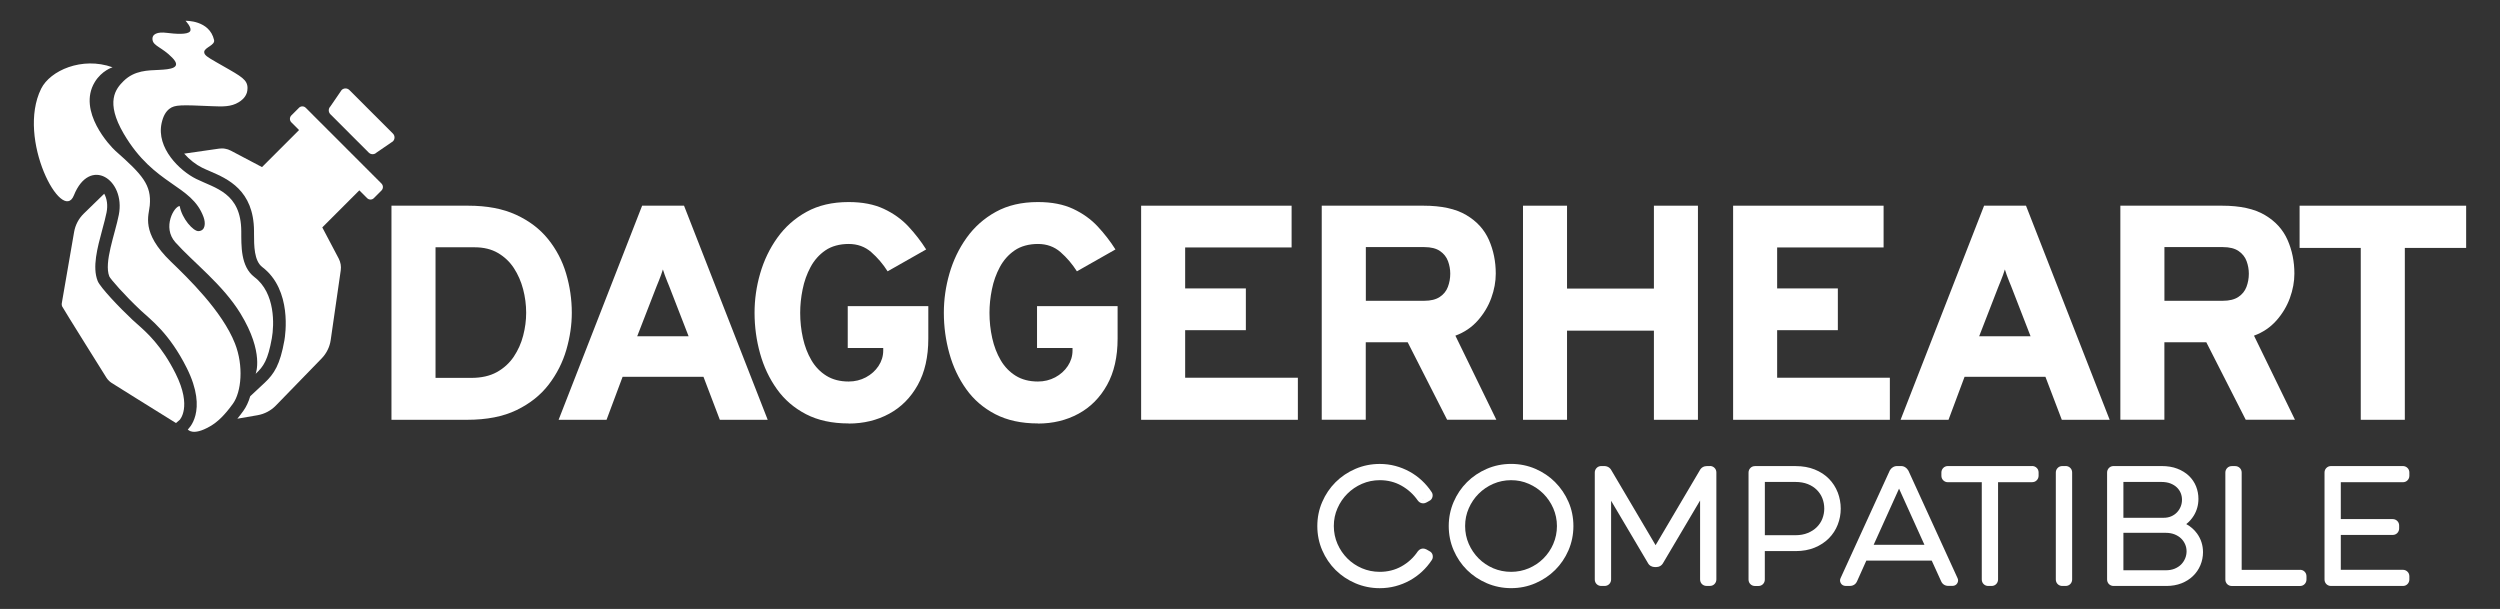<?xml version="1.0" encoding="UTF-8"?>
<svg id="Layer_1" data-name="Layer 1" xmlns="http://www.w3.org/2000/svg" viewBox="0 0 638.82 155.6">
  <rect x="0" y="0" width="638.82" height="155.6" fill="#333333" stroke="none"/>
  <defs>
    <style>
      .cls-1 {
        fill: #fff;
      }
    </style>
  </defs>
  <g>
    <path class="cls-1" d="M366.1,141.91c-.1-.49-.39-.87-.84-1.08l-.73-.42c-.31-.16-.59-.24-.88-.24-.37,0-.9.12-1.36.71l-.02.03-.02.03c-1.06,1.57-2.44,2.84-4.12,3.78-1.66.93-3.53,1.4-5.55,1.4-1.62,0-3.15-.31-4.56-.91-1.42-.61-2.67-1.45-3.73-2.51-1.06-1.06-1.91-2.31-2.53-3.73-.61-1.41-.93-2.94-.93-4.56s.31-3.11.93-4.52c.62-1.42,1.47-2.68,2.53-3.73,1.06-1.06,2.31-1.91,3.73-2.53,1.41-.61,2.94-.93,4.56-.93,2.02,0,3.88.47,5.53,1.4,1.67.94,3.07,2.2,4.15,3.76.27.38.64.63,1.05.72.12.02.23.04.35.04.3,0,.59-.08.87-.24l.68-.38c.45-.21.75-.59.84-1.08.09-.45,0-.89-.26-1.23-.7-1.06-1.53-2.03-2.47-2.91-.95-.88-2-1.65-3.14-2.27-1.13-.62-2.35-1.11-3.62-1.45-1.28-.34-2.62-.51-4-.51-2.18,0-4.27.42-6.22,1.26-1.93.83-3.64,1.98-5.07,3.41-1.43,1.43-2.58,3.12-3.4,5.03-.84,1.92-1.26,4-1.26,6.18s.42,4.27,1.26,6.2c.83,1.92,1.98,3.61,3.41,5.03,1.43,1.42,3.13,2.55,5.06,3.38,1.94.83,4.03,1.26,6.22,1.26,1.38,0,2.73-.17,4.02-.51,1.29-.34,2.51-.83,3.64-1.45,1.13-.62,2.19-1.39,3.14-2.27.94-.87,1.77-1.85,2.47-2.91.26-.35.35-.78.26-1.23ZM363.7,127.61s-.03.01-.04.01c-.05,0-.09,0-.14-.02.06.01.12,0,.18,0ZM363.6,141.19s.03-.01.05-.01c.01,0,.03.01.04.01-.03,0-.06,0-.09,0Z"/>
    <path class="cls-1" d="M397.39,123.21c-1.43-1.43-3.13-2.58-5.05-3.41-1.93-.83-4.01-1.26-6.2-1.26s-4.27.42-6.22,1.26c-1.93.83-3.64,1.98-5.07,3.41-1.43,1.43-2.58,3.12-3.4,5.03-.83,1.92-1.26,4-1.26,6.18s.42,4.27,1.26,6.2c.83,1.92,1.98,3.61,3.41,5.03,1.43,1.42,3.13,2.55,5.06,3.38,1.94.83,4.03,1.26,6.22,1.26s4.27-.42,6.2-1.26c1.92-.83,3.62-1.97,5.04-3.38,1.43-1.42,2.58-3.11,3.41-5.03.83-1.93,1.26-4.01,1.26-6.2s-.42-4.27-1.26-6.18c-.83-1.91-1.98-3.6-3.41-5.03ZM396.92,138.97c-.62,1.42-1.47,2.68-2.53,3.73-1.06,1.06-2.31,1.9-3.73,2.51-1.41.6-2.93.91-4.53.91s-3.15-.31-4.56-.91c-1.42-.61-2.67-1.45-3.73-2.51-1.06-1.06-1.91-2.31-2.53-3.73-.62-1.41-.93-2.94-.93-4.56s.31-3.11.93-4.52c.62-1.42,1.47-2.68,2.53-3.73,1.06-1.06,2.31-1.91,3.73-2.53,1.41-.61,2.94-.93,4.56-.93s3.11.31,4.52.93c1.42.62,2.67,1.47,3.73,2.53,1.05,1.05,1.91,2.31,2.53,3.73.61,1.41.93,2.93.93,4.52s-.31,3.15-.93,4.56Z"/>
    <path class="cls-1" d="M436.93,119.09h-.73c-.83,0-1.5.39-1.87,1.11l-11.28,19.11-11.28-19.11c-.37-.71-1.03-1.11-1.87-1.11h-.73c-.46,0-.87.16-1.18.48-.31.31-.48.72-.48,1.18v27.32c0,.46.16.87.47,1.18.31.31.72.48,1.19.48h.84c.46,0,.87-.16,1.19-.48.31-.31.48-.72.48-1.19v-20.1l9.41,15.91c.35.66,1.01,1.04,1.85,1.04h.18c.84,0,1.5-.38,1.87-1.08l9.43-15.94v20.17c0,.46.16.87.47,1.18.31.31.72.48,1.19.48h.84c.46,0,.87-.16,1.18-.48.31-.31.48-.72.48-1.19v-27.32c0-.46-.16-.87-.48-1.18-.31-.31-.72-.48-1.18-.48Z"/>
    <path class="cls-1" d="M469.59,125.83c-.51-1.32-1.27-2.5-2.26-3.5-.98-1-2.21-1.8-3.64-2.37-1.42-.57-3.05-.86-4.84-.86h-10.39c-.46,0-.87.16-1.18.48-.31.31-.48.72-.48,1.18v27.32c0,.46.16.87.47,1.18.31.31.72.48,1.19.48h.84c.46,0,.87-.16,1.18-.47.32-.32.48-.73.48-1.19v-7.26h7.89c1.79,0,3.42-.3,4.84-.88,1.43-.59,2.65-1.39,3.64-2.39.99-1,1.75-2.17,2.26-3.48.51-1.3.77-2.68.77-4.09s-.26-2.83-.76-4.14ZM458.78,136.76h-7.81v-13.61h7.81c1.19,0,2.26.19,3.17.55.91.36,1.68.86,2.31,1.49.62.62,1.09,1.34,1.41,2.15.32.82.48,1.71.48,2.63,0,.87-.16,1.73-.48,2.56-.31.81-.79,1.53-1.41,2.15-.62.63-1.4,1.13-2.32,1.51-.92.38-1.98.57-3.16.57Z"/>
    <path class="cls-1" d="M487.63,120.26l-.02-.04-.02-.04c-.18-.31-.42-.57-.73-.77-.33-.22-.7-.32-1.09-.32h-1.03c-.39,0-.76.11-1.09.32-.3.19-.55.45-.73.76l-.02.04-.02.04-12.54,27.43c-.22.42-.22.89.02,1.32.24.45.71.72,1.24.72h1.1c.83,0,1.5-.43,1.83-1.19l2.37-5.28h16.71s2.41,5.29,2.41,5.29c.32.74.99,1.17,1.83,1.17h1.07c.54,0,1-.26,1.25-.72.23-.42.24-.9.01-1.32l-12.54-27.43ZM478.77,139.22l6.49-14.36,6.49,14.36h-12.98ZM499.03,148.71c.11-.03.2-.08.26-.18-.06.1-.15.15-.26.18Z"/>
    <path class="cls-1" d="M519.26,119.09h-21.52c-.46,0-.87.16-1.18.48s-.48.72-.48,1.18v.81c0,.46.16.87.48,1.18.31.31.72.48,1.18.48h8.66v24.85c0,.46.16.87.47,1.18.32.32.73.48,1.19.48h.84c.46,0,.87-.16,1.18-.48.31-.31.48-.72.48-1.19v-24.85h8.7c.46,0,.87-.16,1.18-.48.31-.31.48-.72.48-1.18v-.81c0-.46-.16-.87-.48-1.18-.31-.31-.72-.48-1.18-.48Z"/>
    <path class="cls-1" d="M527.82,119.09h-.84c-.46,0-.87.16-1.18.48-.31.31-.48.72-.48,1.18v27.32c0,.46.16.87.47,1.18.31.31.72.48,1.19.48h.84c.46,0,.87-.16,1.19-.48.31-.31.48-.72.48-1.19v-27.32c0-.46-.16-.87-.48-1.18-.31-.31-.72-.48-1.19-.48Z"/>
    <path class="cls-1" d="M558.65,133.92c.76-.59,1.39-1.31,1.91-2.14.79-1.28,1.2-2.73,1.2-4.31,0-1.1-.2-2.17-.6-3.18-.41-1.02-1.03-1.94-1.84-2.71-.8-.76-1.79-1.37-2.95-1.82-1.15-.45-2.5-.67-4.02-.67h-12.27c-.46,0-.87.16-1.18.48-.31.31-.48.72-.48,1.18v27.32c0,.46.16.87.47,1.18.31.31.72.48,1.19.48h13.51c1.39,0,2.68-.23,3.82-.67,1.15-.45,2.14-1.08,2.95-1.86.82-.79,1.46-1.72,1.9-2.77.44-1.05.67-2.17.67-3.33,0-1.77-.52-3.38-1.53-4.78-.72-.99-1.64-1.79-2.75-2.4ZM542.59,123.15h9.65c.92,0,1.73.13,2.39.39.65.26,1.2.6,1.63,1.02.43.42.75.89.97,1.42.22.54.33,1.11.33,1.72s-.11,1.19-.33,1.74c-.22.55-.54,1.05-.95,1.48-.41.43-.9.77-1.48,1.02-.57.25-1.23.37-1.97.37h-10.24v-9.16ZM558.36,142.7c-.24.58-.59,1.11-1.03,1.55-.44.44-1,.8-1.65,1.07-.66.27-1.42.4-2.27.4h-10.82v-9.57h10.82c.85,0,1.61.14,2.27.4.66.27,1.22.62,1.66,1.05.44.43.79.94,1.03,1.5.24.56.36,1.14.36,1.77s-.12,1.24-.36,1.82Z"/>
    <path class="cls-1" d="M587.71,145.61h-14.9v-24.85c0-.46-.16-.87-.48-1.18-.32-.31-.72-.48-1.19-.48h-.84c-.46,0-.87.16-1.18.48-.31.31-.48.72-.48,1.18v27.32c0,.46.16.87.47,1.18.31.31.72.48,1.19.48h17.41c.46,0,.87-.16,1.18-.48.31-.31.48-.72.48-1.19v-.81c0-.47-.17-.88-.48-1.19-.31-.31-.72-.47-1.18-.47Z"/>
    <path class="cls-1" d="M614,123.22c.46,0,.87-.16,1.18-.48.31-.31.48-.72.48-1.18v-.81c0-.46-.16-.87-.48-1.18-.31-.31-.72-.48-1.18-.48h-18.36c-.46,0-.87.17-1.18.48-.31.31-.48.72-.48,1.18v27.32c0,.46.16.87.47,1.18.31.31.72.48,1.19.48h18.36c.46,0,.87-.16,1.18-.48.31-.31.48-.72.48-1.18v-.81c0-.46-.16-.87-.48-1.18-.31-.31-.72-.48-1.18-.48h-15.86v-8.91h13.25c.46,0,.87-.16,1.18-.48.31-.31.48-.72.48-1.18v-.73c0-.46-.16-.87-.48-1.18-.31-.31-.72-.48-1.18-.48h-13.25v-9.42h15.86Z"/>
  </g>
  <g>
    <path class="cls-1" d="M100.03,107.27v-54.71h19.62c4.77,0,8.83.77,12.19,2.31,3.36,1.54,6.1,3.61,8.21,6.23,2.11,2.62,3.65,5.56,4.61,8.81.96,3.26,1.45,6.59,1.45,10,0,3.1-.46,6.25-1.39,9.46-.93,3.2-2.42,6.16-4.49,8.87-2.07,2.71-4.81,4.89-8.23,6.55s-7.63,2.48-12.66,2.48h-19.3ZM111.28,96.56h9.14c2.58,0,4.76-.49,6.55-1.48,1.78-.99,3.22-2.31,4.32-3.95,1.09-1.64,1.9-3.44,2.4-5.39.51-1.95.76-3.89.76-5.82,0-2.03-.26-4.04-.78-6.02-.52-1.98-1.31-3.78-2.36-5.39-1.06-1.62-2.42-2.9-4.08-3.87s-3.65-1.45-5.94-1.45h-10v33.37Z"/>
    <path class="cls-1" d="M142.74,107.27l21.34-54.71h10.71l21.38,54.71h-12.23l-4.18-10.98h-20.67l-4.1,10.98h-12.23ZM162.83,85.93h13.13l-4.96-12.78c-.16-.39-.34-.84-.55-1.35-.21-.51-.4-1.02-.59-1.54-.18-.52-.34-.99-.47-1.41-.13.42-.29.89-.47,1.41-.18.52-.38,1.04-.59,1.54-.21.51-.39.96-.55,1.35l-4.96,12.78Z"/>
    <path class="cls-1" d="M216.84,108.2c-4.22,0-7.85-.79-10.88-2.36-3.04-1.58-5.52-3.71-7.44-6.41-1.93-2.7-3.36-5.73-4.3-9.11-.94-3.37-1.41-6.85-1.41-10.41,0-3.36.47-6.7,1.43-10.02s2.41-6.36,4.38-9.12c1.97-2.76,4.46-4.98,7.48-6.64,3.02-1.67,6.6-2.5,10.75-2.5,3.52,0,6.51.58,8.99,1.74,2.47,1.16,4.57,2.66,6.29,4.51,1.72,1.85,3.23,3.8,4.53,5.86l-9.85,5.59c-1.2-1.88-2.59-3.51-4.18-4.9s-3.52-2.09-5.78-2.09-4.35.55-5.94,1.64-2.85,2.51-3.79,4.26c-.94,1.75-1.62,3.65-2.03,5.71-.42,2.06-.62,4.05-.62,5.98,0,2.21.23,4.37.7,6.47.47,2.1,1.19,3.98,2.17,5.65.98,1.67,2.25,2.99,3.83,3.97,1.58.98,3.47,1.47,5.69,1.47,1.59,0,3.05-.36,4.4-1.07,1.34-.72,2.42-1.68,3.22-2.89s1.21-2.53,1.21-3.97v-.63h-9.07v-10.71h20.59v8.32c0,4.66-.9,8.61-2.7,11.84-1.8,3.23-4.23,5.68-7.31,7.35s-6.53,2.5-10.36,2.5Z"/>
    <path class="cls-1" d="M265.21,108.2c-4.22,0-7.85-.79-10.88-2.36-3.04-1.58-5.52-3.71-7.44-6.41-1.93-2.7-3.36-5.73-4.3-9.11-.94-3.37-1.41-6.85-1.41-10.41,0-3.36.47-6.7,1.43-10.02s2.41-6.36,4.38-9.12c1.97-2.76,4.46-4.98,7.48-6.64,3.02-1.67,6.6-2.5,10.75-2.5,3.52,0,6.51.58,8.99,1.74,2.47,1.16,4.57,2.66,6.29,4.51,1.72,1.85,3.23,3.8,4.53,5.86l-9.85,5.59c-1.2-1.88-2.59-3.51-4.18-4.9s-3.52-2.09-5.78-2.09-4.35.55-5.94,1.64-2.85,2.51-3.79,4.26c-.94,1.75-1.62,3.65-2.03,5.71-.42,2.06-.62,4.05-.62,5.98,0,2.21.23,4.37.7,6.47.47,2.1,1.19,3.98,2.17,5.65.98,1.67,2.25,2.99,3.83,3.97,1.58.98,3.47,1.47,5.69,1.47,1.59,0,3.05-.36,4.4-1.07,1.34-.72,2.42-1.68,3.22-2.89s1.21-2.53,1.21-3.97v-.63h-9.07v-10.71h20.59v8.32c0,4.66-.9,8.61-2.7,11.84-1.8,3.23-4.23,5.68-7.31,7.35s-6.53,2.5-10.36,2.5Z"/>
    <path class="cls-1" d="M291.59,107.27v-54.71h38.45v10.67h-27.2v10.47h15.51v10.67h-15.51v12.15h28.8v10.75h-40.06Z"/>
    <path class="cls-1" d="M337.74,107.27v-54.71h26.03c4.58,0,8.23.8,10.92,2.4,2.7,1.6,4.62,3.73,5.78,6.37,1.16,2.64,1.74,5.5,1.74,8.58,0,2.06-.38,4.14-1.15,6.25-.77,2.11-1.92,4.03-3.46,5.76-1.54,1.73-3.44,3.02-5.71,3.85l10.47,21.49h-12.58l-10.08-19.81h-10.71v19.81h-11.25ZM349,76.86h14.93c1.67,0,2.99-.33,3.97-.98.98-.65,1.67-1.5,2.07-2.56s.61-2.18.61-3.38c0-1.09-.19-2.16-.57-3.2s-1.05-1.9-2.03-2.58c-.98-.68-2.33-1.02-4.04-1.02h-14.93v13.72Z"/>
    <path class="cls-1" d="M389.17,107.27v-54.71h11.25v21.18h22.2v-21.18h11.25v54.71h-11.25v-22.78h-22.2v22.78h-11.25Z"/>
    <path class="cls-1" d="M442.86,107.27v-54.71h38.45v10.67h-27.2v10.47h15.51v10.67h-15.51v12.15h28.8v10.75h-40.06Z"/>
    <path class="cls-1" d="M485.65,107.27l21.34-54.71h10.71l21.38,54.71h-12.23l-4.18-10.98h-20.67l-4.1,10.98h-12.23ZM505.74,85.93h13.13l-4.96-12.78c-.16-.39-.34-.84-.55-1.35-.21-.51-.4-1.02-.59-1.54-.18-.52-.34-.99-.47-1.41-.13.42-.29.89-.47,1.41-.18.52-.38,1.04-.59,1.54-.21.51-.39.96-.55,1.35l-4.96,12.78Z"/>
    <path class="cls-1" d="M541.81,107.27v-54.71h26.03c4.58,0,8.23.8,10.92,2.4,2.7,1.6,4.62,3.73,5.78,6.37,1.16,2.64,1.74,5.5,1.74,8.58,0,2.06-.38,4.14-1.15,6.25-.77,2.11-1.92,4.03-3.46,5.76-1.54,1.73-3.44,3.02-5.71,3.85l10.47,21.49h-12.58l-10.08-19.81h-10.71v19.81h-11.25ZM553.06,76.86h14.93c1.67,0,2.99-.33,3.97-.98.98-.65,1.67-1.5,2.07-2.56s.61-2.18.61-3.38c0-1.09-.19-2.16-.57-3.2s-1.05-1.9-2.03-2.58c-.98-.68-2.33-1.02-4.04-1.02h-14.93v13.72Z"/>
    <path class="cls-1" d="M603.24,107.27v-43.92h-15.63v-10.79h42.56v10.79h-15.67v43.92h-11.25Z"/>
  </g>
  <g>
    <g>
      <path class="cls-1" d="M45.88,107.33s3.28-3.28-1-11.85c-3.58-7.17-7.35-10.49-9.84-12.69-.45-.4-.85-.75-1.21-1.09-3.22-3.01-8.23-8.27-8.87-9.89-1.41-3.55-.09-8.45,1.19-13.19.43-1.59.83-3.08,1.08-4.34.35-1.78.12-3.5-.6-4.78l-5.22,5.08c-1.3,1.26-2.16,2.9-2.47,4.68l-3.06,17.69c-.08.43-.19.86-.02,1.31.18.44,11.38,18.32,11.38,18.32.16.25.35.47.56.67.2.21.42.4.67.56,0,0,11.87,7.44,16.5,10.29l.9-.77Z"/>
      <path class="cls-1" d="M97.48,46.9l-19.36-19.36c-.24-.24-.55-.36-.86-.36s-.63.12-.86.36l-1.94,1.94c-.5.5-.5,1.3,0,1.79l1.93,1.93s.02.05,0,.06l-9.42,9.42s-.04.02-.05,0l-7.93-4.18c-.47-.25-.97-.42-1.48-.5-.27-.05-.55-.07-.83-.07-.24,0-.47.02-.71.05l-8.91,1.28c1.36,1.54,3.03,2.82,4.55,3.57.67.33,1.38.64,2.13.96,4.42,1.91,11.11,4.8,11.17,15.25v.68c0,3.09.02,6.93,2.11,8.52,7.7,5.86,5.88,17.44,5.65,18.75-1.11,6.21-2.59,8.54-5.11,10.88l-3.62,3.38c-.43,1.47-1.03,2.73-1.77,3.76-.52.72-1.02,1.37-1.52,1.98l5.16-.89c1.78-.31,3.42-1.17,4.68-2.47l11.69-12.03c1.26-1.3,2.08-2.96,2.33-4.75l2.56-17.77c.07-.51.07-1.03-.02-1.53-.09-.51-.26-1.01-.5-1.48l-4.18-7.93s0-.04,0-.05l9.42-9.42s.05-.02.06,0l1.96,1.96c.24.24.55.36.86.36s.63-.12.86-.36l1.94-1.94c.5-.5.5-1.3,0-1.79Z"/>
    </g>
    <path class="cls-1" d="M47.98,109.74s5.33-4.53-.25-15.69c-4.48-8.97-9.28-12.4-11.72-14.69-4.29-4.02-7.85-8.15-8.08-8.73-1.41-3.56,1.46-10.8,2.43-15.74,1.77-8.98-7.42-15.1-11.49-4.95-2.96,7.39-14.72-14.39-8.36-27.27,2.29-4.63,10.44-8.28,18.25-5.48,0,0-2.76.83-4.55,3.79-4.51,7.46,4.03,16.47,5.31,17.59,6.93,6.12,9.21,8.71,8.75,13.91-.23,2.59-2.35,6.89,5.37,14.34,4.42,4.26,13.14,12.68,16.4,20.95,2.26,5.73,1.64,12.39-.51,15.37-2.15,2.99-3.96,4.71-5.86,5.8-4.49,2.6-5.69.78-5.69.78ZM54.99,15.72c-1.86-1.07-2.87-1.64-2.81-2.47.09-1.15,2.83-1.68,2.52-3.03-1.18-5.13-7.29-4.9-7.29-4.9,0,0,1.78,1.82,1.14,2.7-.63.88-3.71.66-5.99.37-2.28-.29-3.82.27-3.58,1.83.24,1.56,2.44,1.86,5.04,4.53,2.61,2.67-.55,2.97-3.37,3.11-2.81.14-6.25.08-9.06,2.84-2.02,1.98-4.75,5.32.04,13.49,7.84,13.35,17.29,12.87,20.38,21.27.55,1.49.52,3.51-1.28,3.6-1.34.07-4.25-3.2-4.81-6.4-1.34-.06-4.57,5.39-1.1,9.27,4.58,5.13,12.1,10.76,16.65,18.22,6.1,10,3.85,15.38,3.85,15.38,2.05-1.9,3.14-3.55,4.14-9.09.61-3.4.93-11.55-4.44-15.63-3.57-2.71-3.35-8.06-3.37-11.73-.06-9.83-6.64-10.95-11.52-13.36-4.19-2.07-10.25-7.89-8.83-14.28.4-1.8,1.07-2.92,1.97-3.62,1.43-1.1,2.98-1.02,11.01-.68,2.57.11,4.79.18,6.72-1.02.5-.31,1.6-1.02,2.05-2.35.04-.1.33-1.02.12-1.99-.41-1.85-2.45-2.74-8.2-6.06Z"/>
    <path class="cls-1" d="M94.22,38.99l-9.8-9.8c-.55-.55-.55-1.44,0-1.99l2.87-4.19c.55-.55,1.44-.55,1.99,0l11.12,11.12c.55.55.55,1.44,0,1.99l-4.19,2.87c-.55.55-1.44.55-1.99,0Z"/>
  </g>
</svg>